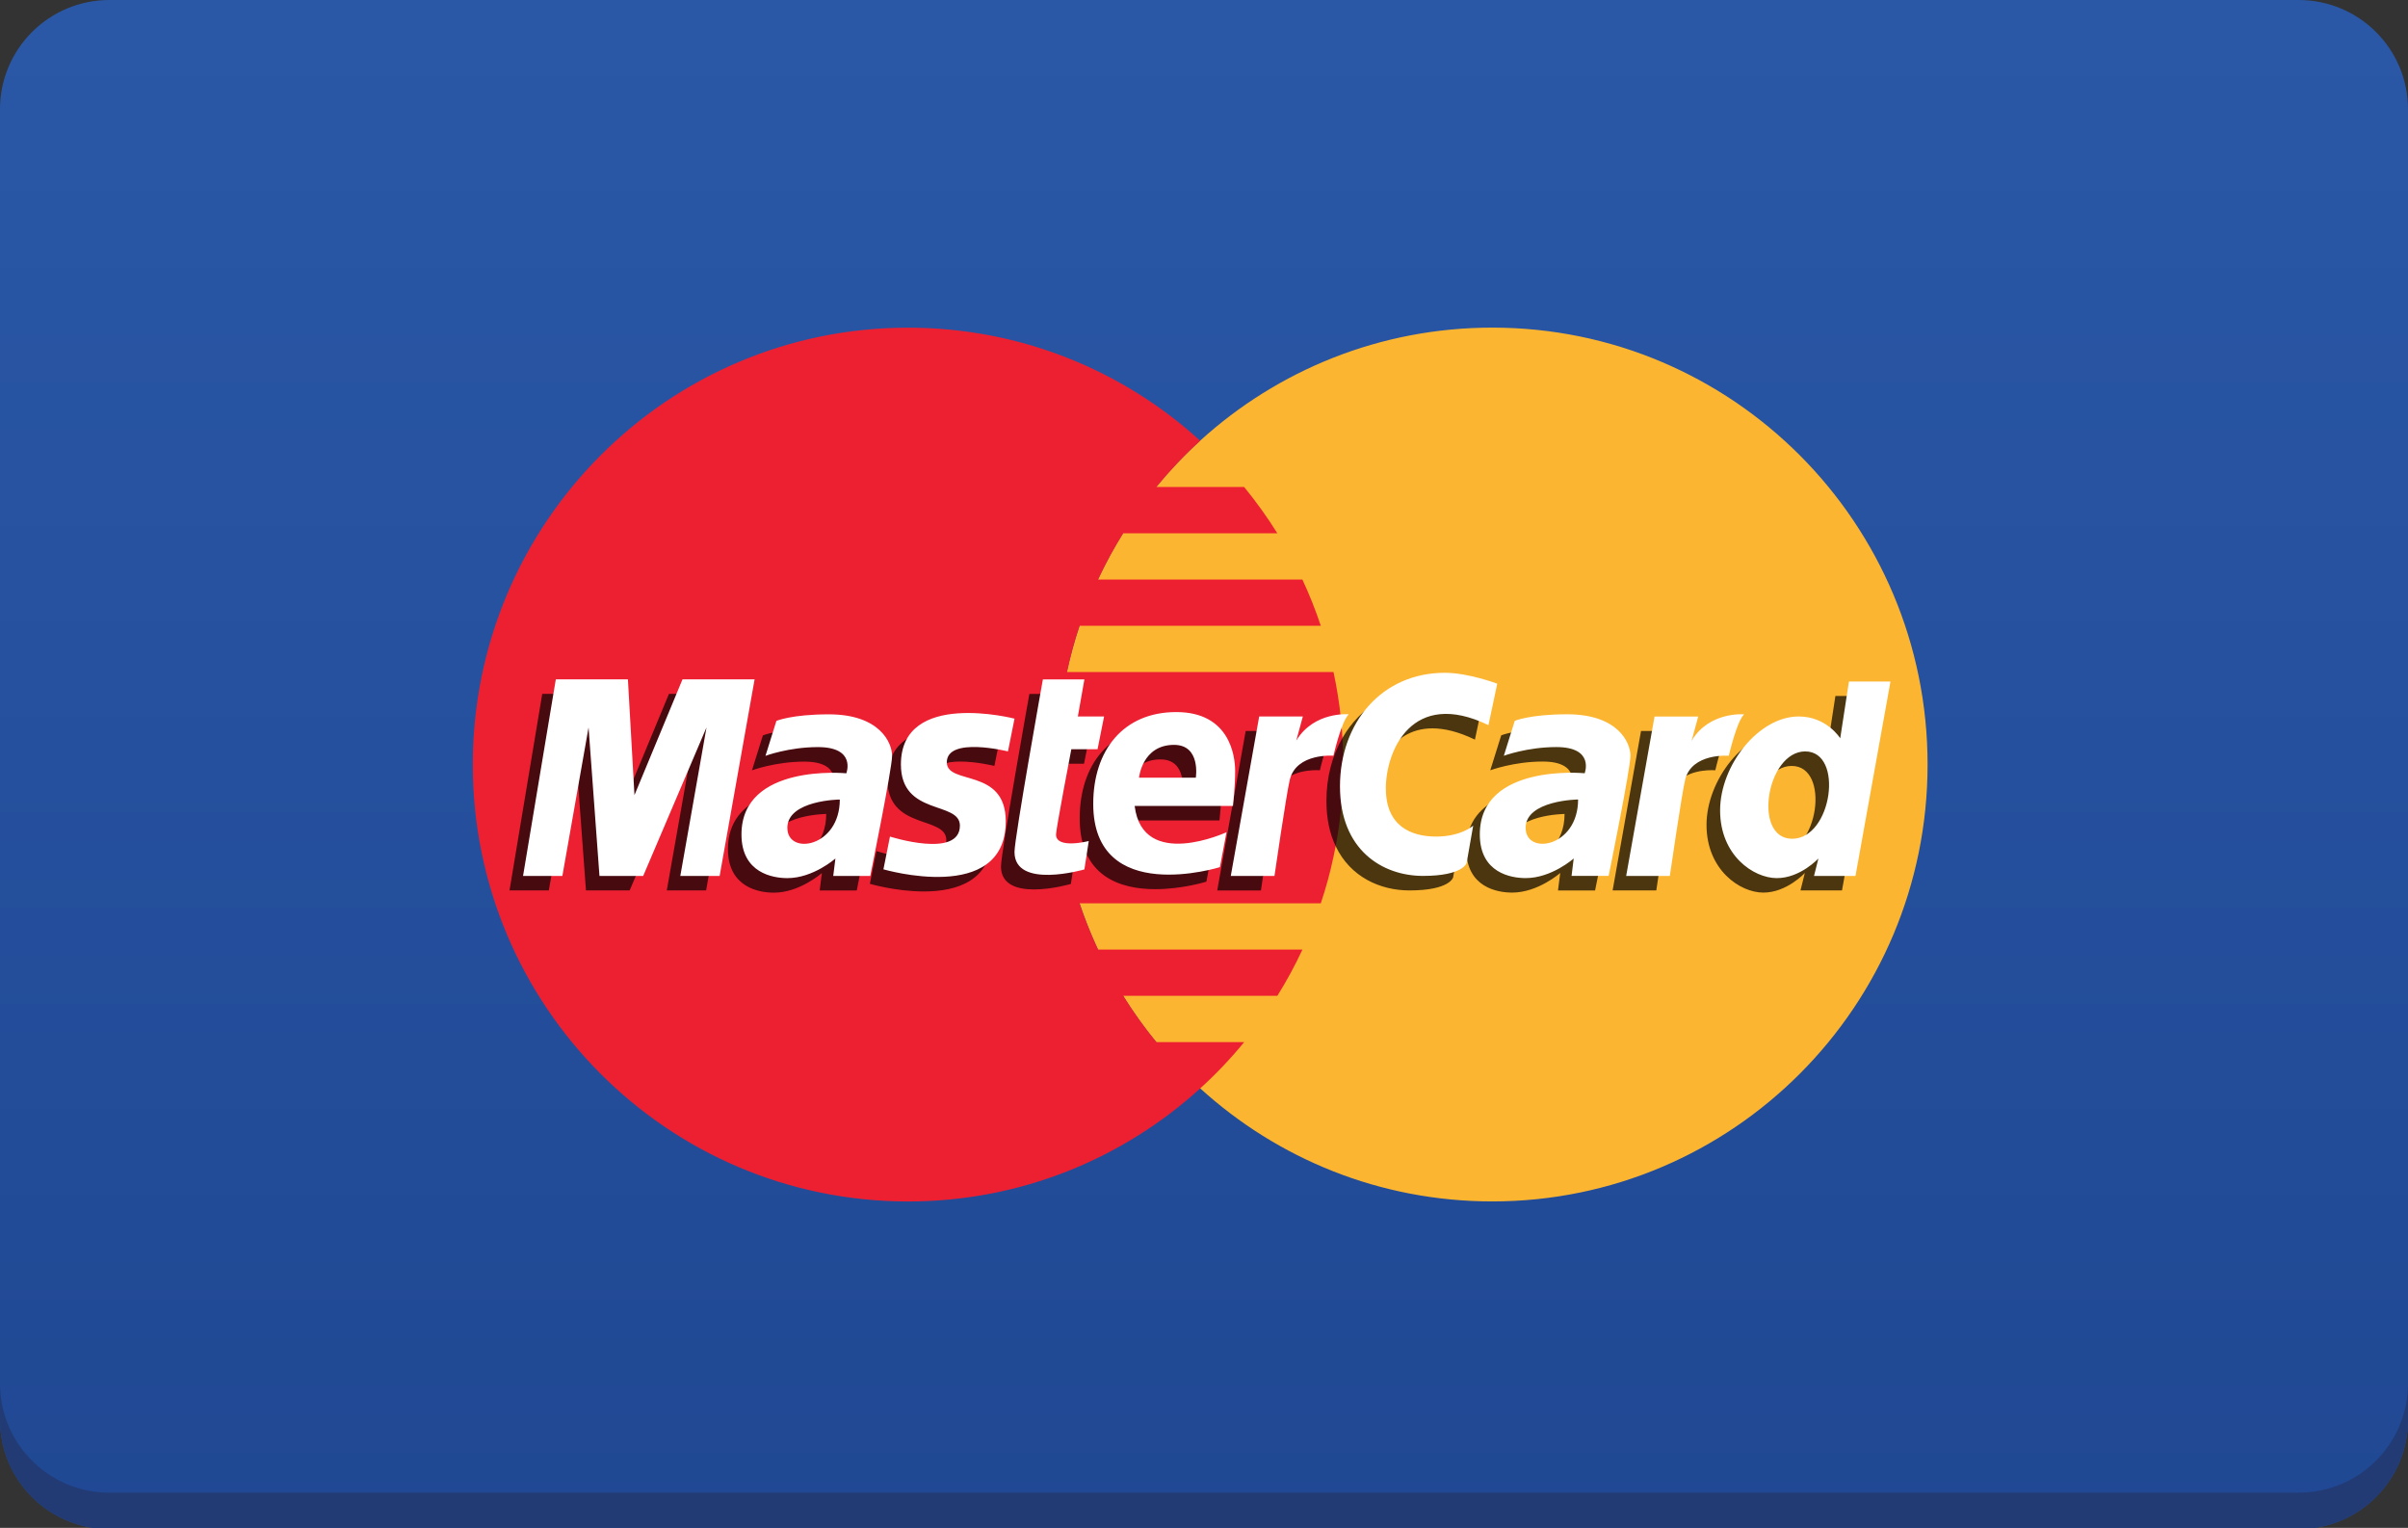 <svg id="cc_master" xmlns="http://www.w3.org/2000/svg" viewBox="0 0 100 63.436" preserveAspectRatio="none"><rect x="0" y="0" width="100" height="63.436" fill="#333333" stroke="none"/><title>MasterCard</title><linearGradient id="cc_master_gradient" gradientUnits="userSpaceOnUse" x1="49.999" y1="0" x2="49.999" y2="63.486"><stop offset="0" style="stop-color:#2A58A7"/><stop offset="1" style="stop-color:#204893"/></linearGradient><path fill="url(#cc_master_gradient)" d="M4.545,0h90.91C97.965,0,100,2.03,100,4.535v54.417 c0,2.503-2.035,4.534-4.545,4.534H4.545C2.035,63.486,0,61.455,0,58.952V4.535C0,2.03,2.035,0,4.545,0z"/><path fill="#223B75" d="M95.455,63.486H4.545C2.035,63.486,0,61.455,0,58.952V57.44 c0,2.504,2.035,4.534,4.545,4.534h90.91c2.51,0,4.545-2.03,4.545-4.534v1.512C100,61.455,97.965,63.486,95.455,63.486z"/><path fill="#FCB531" d="M49.842,45.187c3.208,2.917,7.461,4.694,12.132,4.694c9.984-0.003,18.075-8.12,18.075-18.138 c0-10.017-8.09-18.141-18.075-18.141c-4.67,0-8.925,1.777-12.133,4.693c-3.649,3.319-5.94,8.114-5.94,13.445 C43.901,37.075,46.193,41.869,49.842,45.187"/><path fill="#ED2032" d="M55.683,29.821c-0.066-0.651-0.17-1.292-0.305-1.92h-11.07c0.141-0.653,0.315-1.294,0.525-1.92h10.017 c-0.219-0.658-0.474-1.298-0.765-1.921h-8.484c0.31-0.664,0.659-1.304,1.044-1.92h6.4c-0.419-0.671-0.88-1.312-1.378-1.921h-3.647 c0.561-0.683,1.169-1.326,1.822-1.92c-3.208-2.919-7.462-4.694-12.132-4.694c-9.983,0-18.076,8.124-18.076,18.138 c0,10.02,8.095,18.137,18.076,18.14c4.669,0,8.925-1.777,12.133-4.695c0.655-0.595,1.264-1.235,1.825-1.921h-3.646 c-0.499-0.608-0.956-1.25-1.375-1.922h6.399c0.384-0.615,0.733-1.258,1.041-1.92h-8.486c-0.291-0.622-0.549-1.263-0.77-1.921h10.019 c0.21-0.626,0.387-1.267,0.525-1.92c0.136-0.629,0.24-1.271,0.307-1.921c0.065-0.632,0.1-1.272,0.1-1.921 C55.782,31.095,55.75,30.454,55.683,29.821L55.683,29.821"/><path fill-opacity="0.7" fill="#000000" d="M76.495,36.969h-1.724l0.181-0.725c0,0-0.751,0.815-1.723,0.815 h-0.002c-0.97,0-2.358-0.946-2.358-2.811c0-1.866,1.595-3.901,3.266-3.901c1.166,0,1.724,0.906,1.724,0.907l0.362-2.359h1.723 L76.495,36.969z M74.406,31.8c-1.604,0-2.201,3.627-0.543,3.627C75.521,35.425,76.026,31.802,74.406,31.8z M71.088,31.976 c-0.391,0-1.448,0.086-1.671,1.003h0.001l0,0c-0.141,0.584-0.635,3.99-0.635,3.99h-1.814l1.18-6.62h1.815l-0.273,0.997 c0.609-1.004,1.693-1.093,2.057-1.093c0.077,0,0.121,0.003,0.121,0.003c-0.311,0.298-0.635,1.724-0.635,1.724 S71.179,31.976,71.088,31.976z M64.701,36.971v-0.002l0.092-0.725c0,0-0.92,0.815-1.997,0.815c-0.596,0-1.905-0.207-1.905-1.813 c0-2.302,2.626-2.561,3.799-2.561c0.339,0,0.557,0.021,0.557,0.021s0.427-1.088-1.179-1.088c-1.207,0-2.179,0.363-2.179,0.363 l0.454-1.451c0,0,0.636-0.272,2.177-0.272c2.126,0,2.629,1.19,2.629,1.724c0,0.533-0.908,4.988-0.908,4.988H64.701z M62.796,34.975 v-0.003c0,0.438,0.312,0.66,0.7,0.66c0.635,0,1.477-0.6,1.478-1.838C64.974,33.794,62.796,33.818,62.796,34.975z M59.487,30.24 c-1.834,0-2.498,1.881-2.498,3.104v-0.002c0,1.552,1.041,1.994,2.086,1.996c1.049,0,1.542-0.453,1.542-0.453l-0.271,1.541 c0,0-0.129,0.543-1.812,0.543c-0.002,0-0.002,0-0.003,0c-1.207,0-2.453-0.552-3.062-1.836c-0.243-0.508-0.385-1.131-0.385-1.883 c0-0.975,0.236-1.872,0.667-2.617c0.734-1.272,2.035-2.098,3.687-2.098c0.986,0,2.177,0.453,2.177,0.453l-0.364,1.72 C60.569,30.379,59.983,30.24,59.487,30.24z M54.668,31.975c-0.39,0-1.448,0.088-1.666,1.005H53l0,0 c-0.142,0.584-0.636,3.99-0.636,3.99H50.55l1.181-6.62h1.813l-0.272,0.998c0.608-1.005,1.694-1.093,2.056-1.093 c0.077,0,0.122,0.004,0.122,0.004c-0.312,0.298-0.635,1.721-0.637,1.721C54.812,31.979,54.758,31.975,54.668,31.975z M46.559,34.063 v0.005l0,0c0.153,1.228,0.96,1.562,1.792,1.562c0.496,0,1-0.117,1.382-0.235c0.38-0.121,0.637-0.239,0.638-0.239l-0.272,1.449 c0,0-0.996,0.312-2.121,0.312c-1.461,0-3.14-0.524-3.14-2.942c0-2.214,1.244-3.808,3.447-3.808c2.203,0,2.45,1.789,2.447,2.447 c0,0.66-0.09,1.45-0.09,1.45H46.559z M48.193,31.529h-0.001c-1.321,0-1.452,1.359-1.452,1.359h2.358 C49.099,32.888,49.316,31.53,48.193,31.529z M45.017,31.71h-1.088c0,0-0.636,3.304-0.636,3.54c0,0.293,0.3,0.369,0.619,0.369 c0.359,0,0.74-0.097,0.74-0.097L44.471,36.7c0,0-0.779,0.228-1.529,0.228c-0.698,0-1.373-0.198-1.373-0.952 c0-0.583,1.179-7.164,1.179-7.164h1.724l-0.272,1.542h1.089L45.017,31.71z M40.84,31.708c-0.269-0.045-0.621-0.09-0.959-0.09 c-0.583,0-1.124,0.134-1.124,0.636h0c0,0.96,2.446,0.205,2.446,2.446c0,1.878-1.475,2.312-2.836,2.312 c-1.164,0-2.243-0.317-2.243-0.317l0.272-1.359c0,0,0.955,0.306,1.769,0.306c0.605,0,1.133-0.17,1.134-0.759 c0-1.038-2.449-0.391-2.449-2.541c0-1.753,1.488-2.137,2.793-2.137c1.019,0,1.925,0.234,1.925,0.234l-0.272,1.36 C41.292,31.799,41.107,31.754,40.84,31.708z M34.04,36.972L34.04,36.972l0.091-0.726c0,0-0.92,0.816-1.996,0.816 c-0.596,0-1.905-0.207-1.905-1.814c0-2.301,2.622-2.561,3.797-2.561c0.339,0,0.557,0.021,0.557,0.021s0.427-1.087-1.179-1.087 c-1.205,0-2.177,0.362-2.177,0.362l0.454-1.451c0,0,0.635-0.271,2.177-0.271c2.125,0,2.628,1.189,2.628,1.723 c0,0.533-0.908,4.987-0.908,4.987H34.04z M32.134,34.975l0.001-0.003c0,0.438,0.312,0.66,0.7,0.66c0.637,0,1.476-0.6,1.477-1.838 C34.312,33.794,32.134,33.818,32.134,34.975z M27.69,36.969l1.089-6.166l-2.631,6.166h-1.814l-0.454-6.166l-1.089,6.166h-1.632 l1.36-8.162h2.994l0.272,4.807l1.996-4.807h2.993l-1.451,8.162H27.69z"/><path fill="#FFFFFF" d="M77.055,36.368h-1.722l0.182-0.725c0,0-0.753,0.815-1.725,0.815c-0.973,0-2.357-0.945-2.357-2.812 c0-1.865,1.593-3.899,3.264-3.899c1.167,0,1.724,0.906,1.724,0.906l0.362-2.357h1.725L77.055,36.368z M74.97,31.197 c-1.608,0-2.203,3.627-0.544,3.627s2.164-3.627,0.543-3.626L74.97,31.197z M69.981,32.377c-0.142,0.587-0.636,3.99-0.636,3.991 h-1.813l1.178-6.619h1.814l-0.271,0.997c0.739-1.218,2.177-1.088,2.177-1.088c-0.312,0.298-0.636,1.723-0.636,1.721 c0-0.002-1.541-0.128-1.815,0.997H69.981z M65.264,36.368l0.089-0.725c0,0-0.918,0.815-1.994,0.814 c-0.597,0-1.905-0.207-1.905-1.814c0-2.965,4.354-2.539,4.354-2.539s0.428-1.087-1.178-1.087c-1.205,0-2.179,0.362-2.179,0.362 l0.454-1.451c0,0,0.635-0.272,2.177-0.272c2.126,0,2.628,1.19,2.628,1.721c0,0.532-0.906,4.988-0.906,4.988h-1.542v0.002H65.264z M63.358,34.374c0,1.151,2.175,0.814,2.178-1.18c0-0.003-2.18,0.028-2.18,1.18H63.358z M57.553,32.74 c0,1.552,1.038,1.993,2.085,1.993c1.045,0,1.541-0.453,1.541-0.453l-0.271,1.543c0,0-0.13,0.543-1.814,0.543 c-1.684,0-3.447-1.074-3.447-3.718c0-2.643,1.736-4.715,4.355-4.715c0.982,0,2.176,0.453,2.176,0.453l-0.365,1.721 c-3.184-1.537-4.262,1.078-4.262,2.633H57.553z M53.562,32.377c-0.142,0.587-0.636,3.99-0.636,3.99h-1.814l1.18-6.62h1.812 l-0.271,0.998c0.739-1.219,2.179-1.089,2.179-1.089c-0.313,0.298-0.637,1.724-0.637,1.721 C55.375,31.376,53.833,31.252,53.562,32.377L53.562,32.377z M47.121,33.467c0.338,2.692,3.813,1.086,3.813,1.086l-0.273,1.449 c0,0-5.261,1.646-5.261-2.629c0-2.215,1.244-3.809,3.447-3.809c2.203,0,2.446,1.789,2.446,2.447c0,0.661-0.09,1.451-0.09,1.451 h-4.081v0.005H47.121z M48.754,30.926c-1.323,0-1.452,1.361-1.452,1.361h2.358c0-0.002,0.218-1.361-0.905-1.361H48.754z M45.579,31.108H44.49c0,0-0.635,3.304-0.635,3.54c0,0.62,1.359,0.27,1.359,0.271l-0.181,1.178c0,0-2.903,0.843-2.903-0.725 c0-0.583,1.179-7.165,1.179-7.165h1.724l-0.272,1.541h1.089L45.579,31.108z M39.32,31.652c0,0.96,2.447,0.205,2.447,2.446 c0,3.484-5.08,1.995-5.08,1.995l0.272-1.36c0,0,2.9,0.931,2.904-0.454c0-1.036-2.45-0.389-2.45-2.539 c0-3.122,4.718-1.903,4.718-1.903l-0.272,1.36c0.002,0.001-2.54-0.634-2.54,0.456H39.32z M34.603,36.369l0.09-0.726 c0,0-0.92,0.815-1.996,0.815c-0.596,0-1.905-0.208-1.905-1.813c0-2.967,4.354-2.539,4.354-2.539s0.428-1.088-1.18-1.088 c-1.205,0-2.177,0.363-2.177,0.363l0.453-1.451c0,0,0.635-0.272,2.177-0.272c2.126,0,2.628,1.189,2.628,1.723 c0,0.532-0.907,4.988-0.907,4.988H34.603L34.603,36.369z M32.698,34.375c0,1.153,2.175,0.814,2.178-1.179 c0-0.004-2.179,0.025-2.179,1.176L32.698,34.375z M28.252,36.368l1.088-6.167l-2.63,6.167h-1.815l-0.453-6.167l-1.088,6.167h-1.633 l1.361-8.162h2.994l0.272,4.806l1.995-4.806h2.994l-1.452,8.162H28.252z"/></svg>